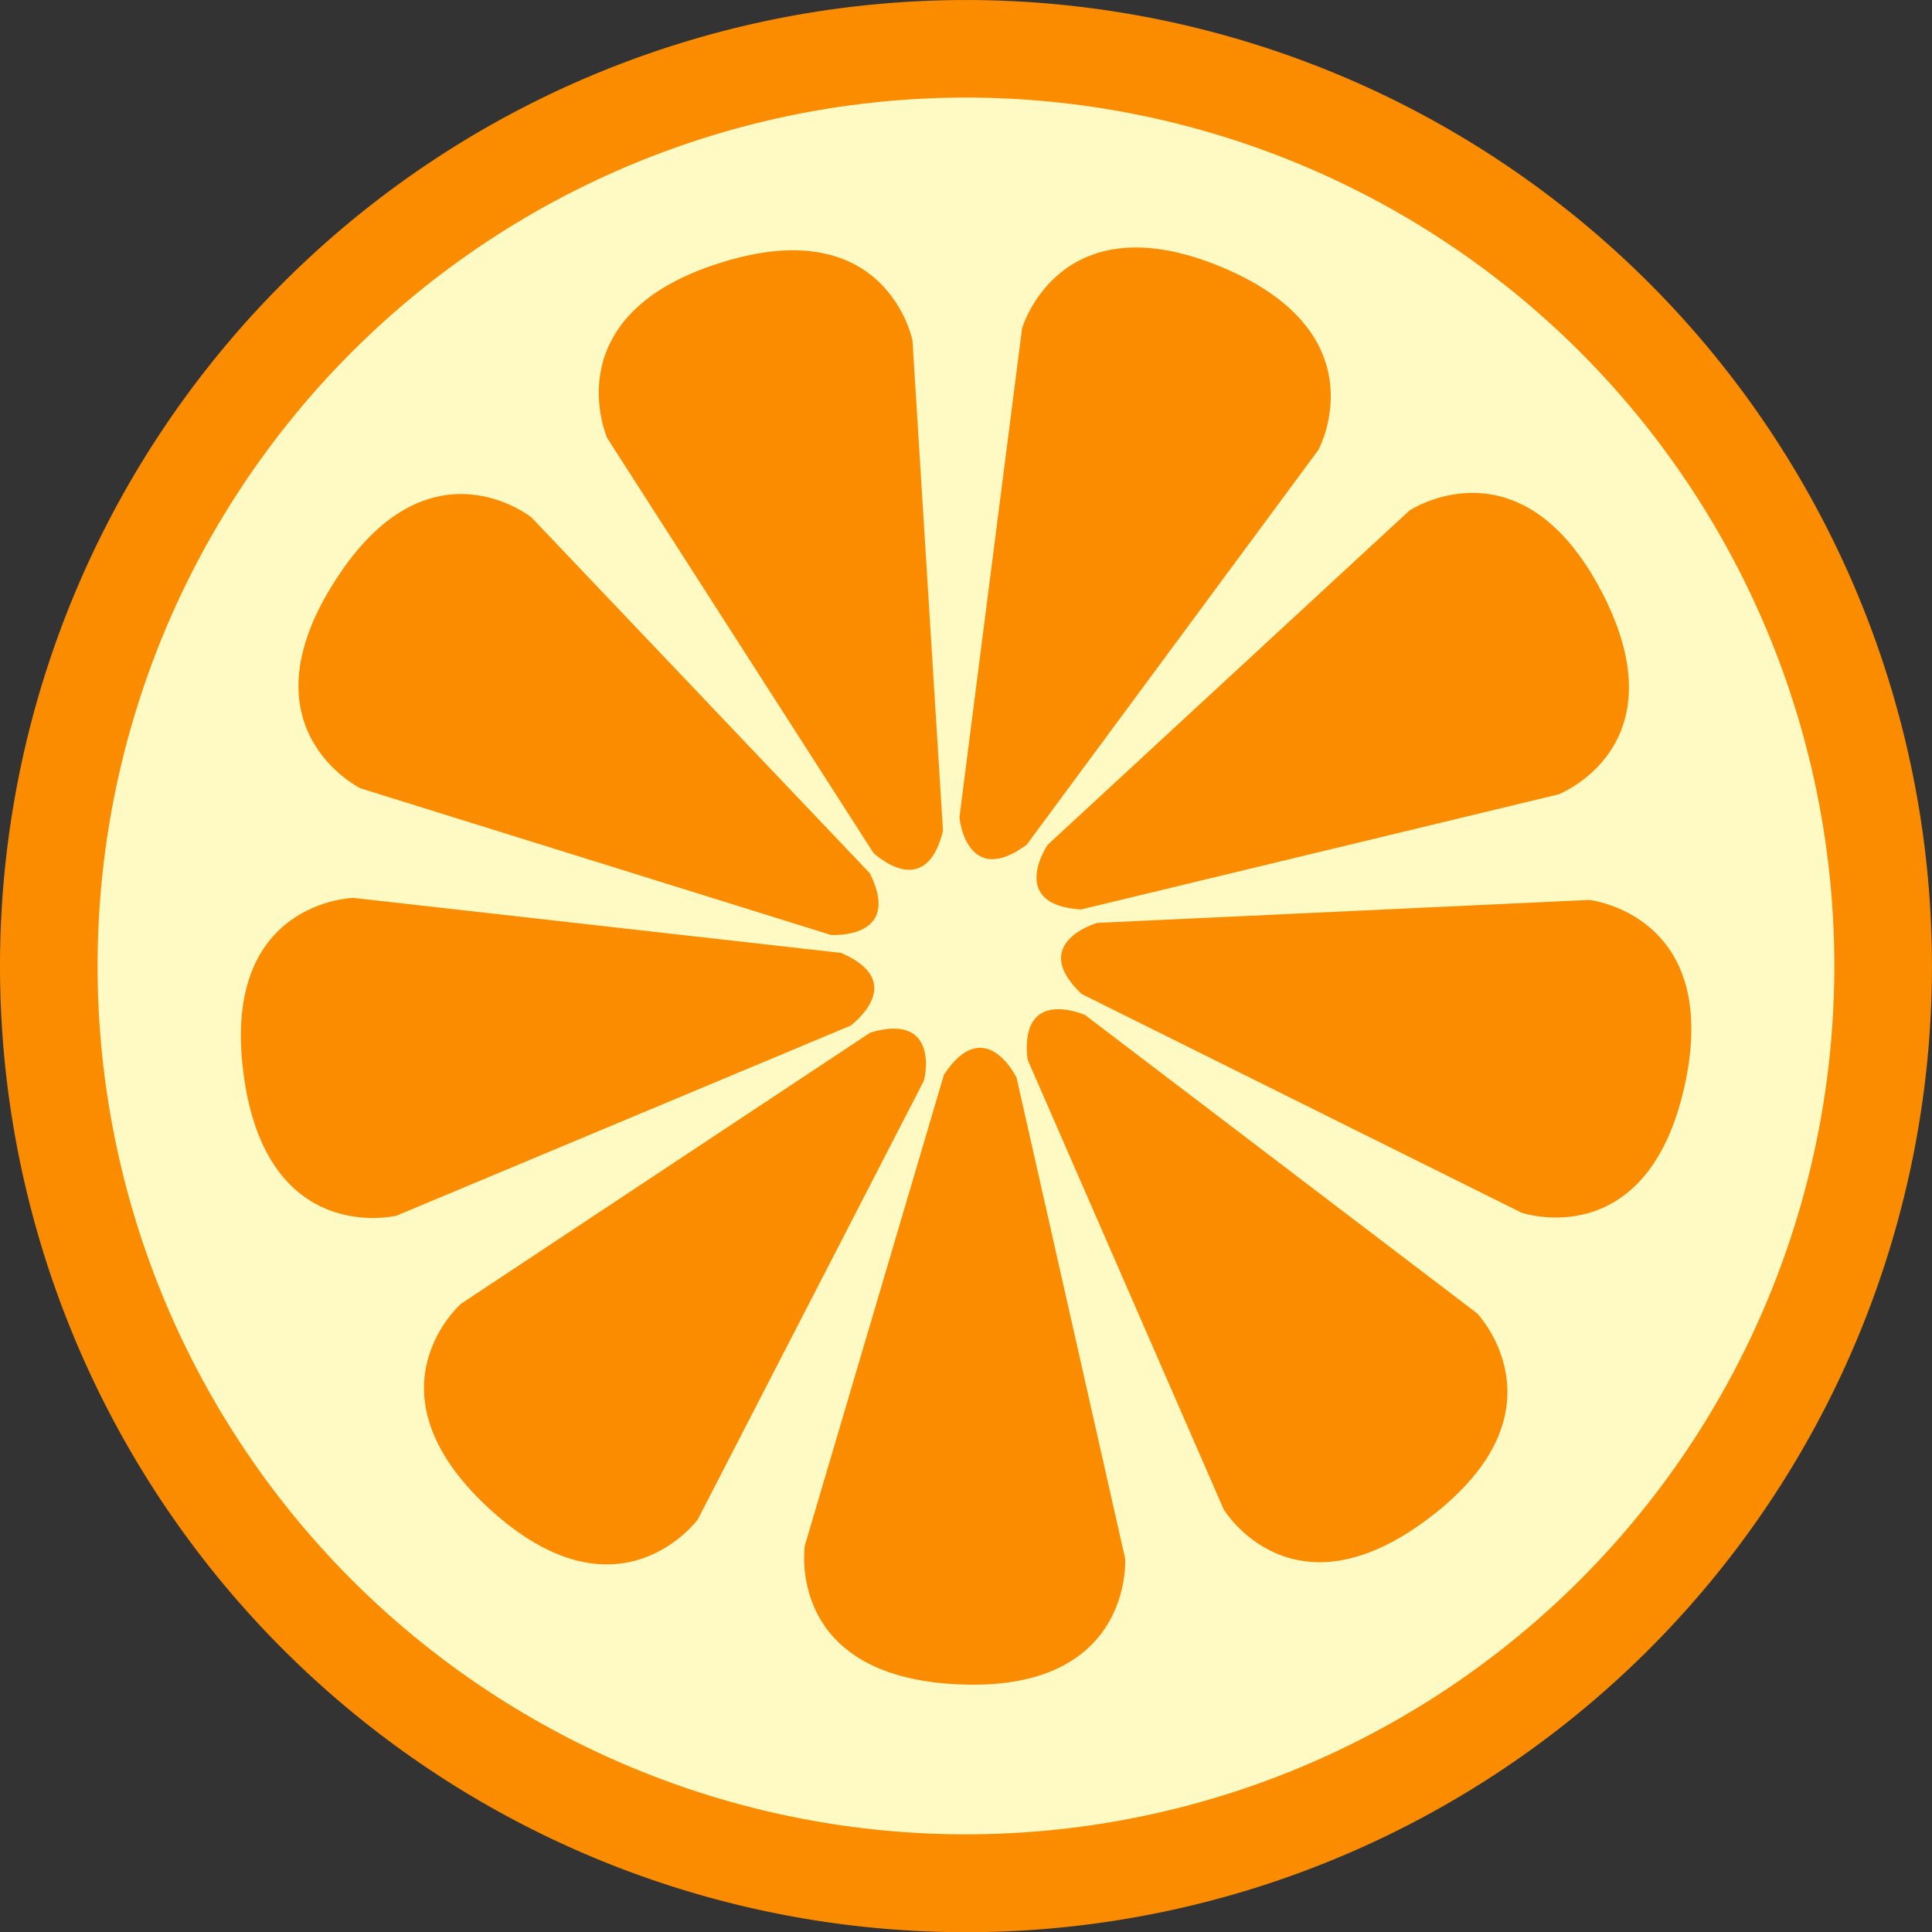 <svg xmlns="http://www.w3.org/2000/svg" width="134.603" height="134.619" viewBox="0 0 134.603 134.619">
  <rect x="0" y="0" width="134.603" height="134.619" fill="#333333" stroke="none"/>
  <defs>
    <style>
      .cls-1 {
        fill: #fb8c00;
      }

      .cls-2 {
        fill: #fff9c4;
      }
    </style>
  </defs>
  <g id="组_4597" data-name="组 4597" transform="translate(-1263.584 -1337.481)">
    <path id="路径_12174" data-name="路径 12174" class="cls-1" d="M1263.584,1404.783a67.3,67.3,0,1,0,134.6.031v-.031a67.3,67.3,0,1,0-134.6,0Z"/>
    <path id="路径_12175" data-name="路径 12175" class="cls-2" d="M1270.383,1404.783a60.5,60.5,0,1,0,0-.007Z"/>
    <path id="路径_12176" data-name="路径 12176" class="cls-1" d="M1334.407,1412.559s-2.2-4.533-5.056-.209l-9.694,32.813s-1.4,9.067,10.566,9.66c12.344.627,11.751-8.753,11.751-8.753Zm4.777-4.359s-4.6-2.058-4.01,3.1l13.67,31.35s4.742,7.846,14.3.593c9.869-7.463,3.348-14.263,3.348-14.263Zm35.116-8.02-34.279,1.6s-4.847,1.394-1.081,4.951l30.652,15.239s8.683,2.964,11.333-8.718C1383.645,1401.191,1374.3,1400.18,1374.3,1400.18Zm-35.394.662,33.267-8.02s8.543-3.313,3.068-13.984c-5.649-10.984-13.46-5.788-13.46-5.788l-25.212,23.294s-2.824,4.184,2.337,4.5Zm-3.8-4.5,20.329-27.514s4.394-8.02-6.625-12.693c-11.4-4.812-14.018,4.22-14.018,4.22l-4.359,34.034C1330.4,1394.426,1330.92,1399.412,1335.1,1396.344Zm-10.671.558s3.627,3.487,4.847-1.535l-2.127-34.174s-1.779-9-13.251-5.439c-11.822,3.626-8.021,12.239-8.021,12.239Zm-35.743-4.5,32.779,10.217s5.021.349,2.72-4.289l-23.573-24.793s-7.149-5.754-13.635,4.324c-6.73,10.392,1.709,14.541,1.709,14.541Zm33.511,11.473-34-3.836s-9.171.209-7.672,12.1c1.534,12.275,10.671,10.043,10.671,10.043l31.663-13.251C1322.865,1408.9,1326.945,1405.933,1322.2,1403.876Zm2.023,5.544-28.525,18.9s-6.9,6.032,1.883,14.192c9.067,8.4,14.611.837,14.611.837l15.727-30.512C1327.991,1412.838,1329.176,1407.956,1324.225,1409.42Z"/>
  </g>
</svg>
